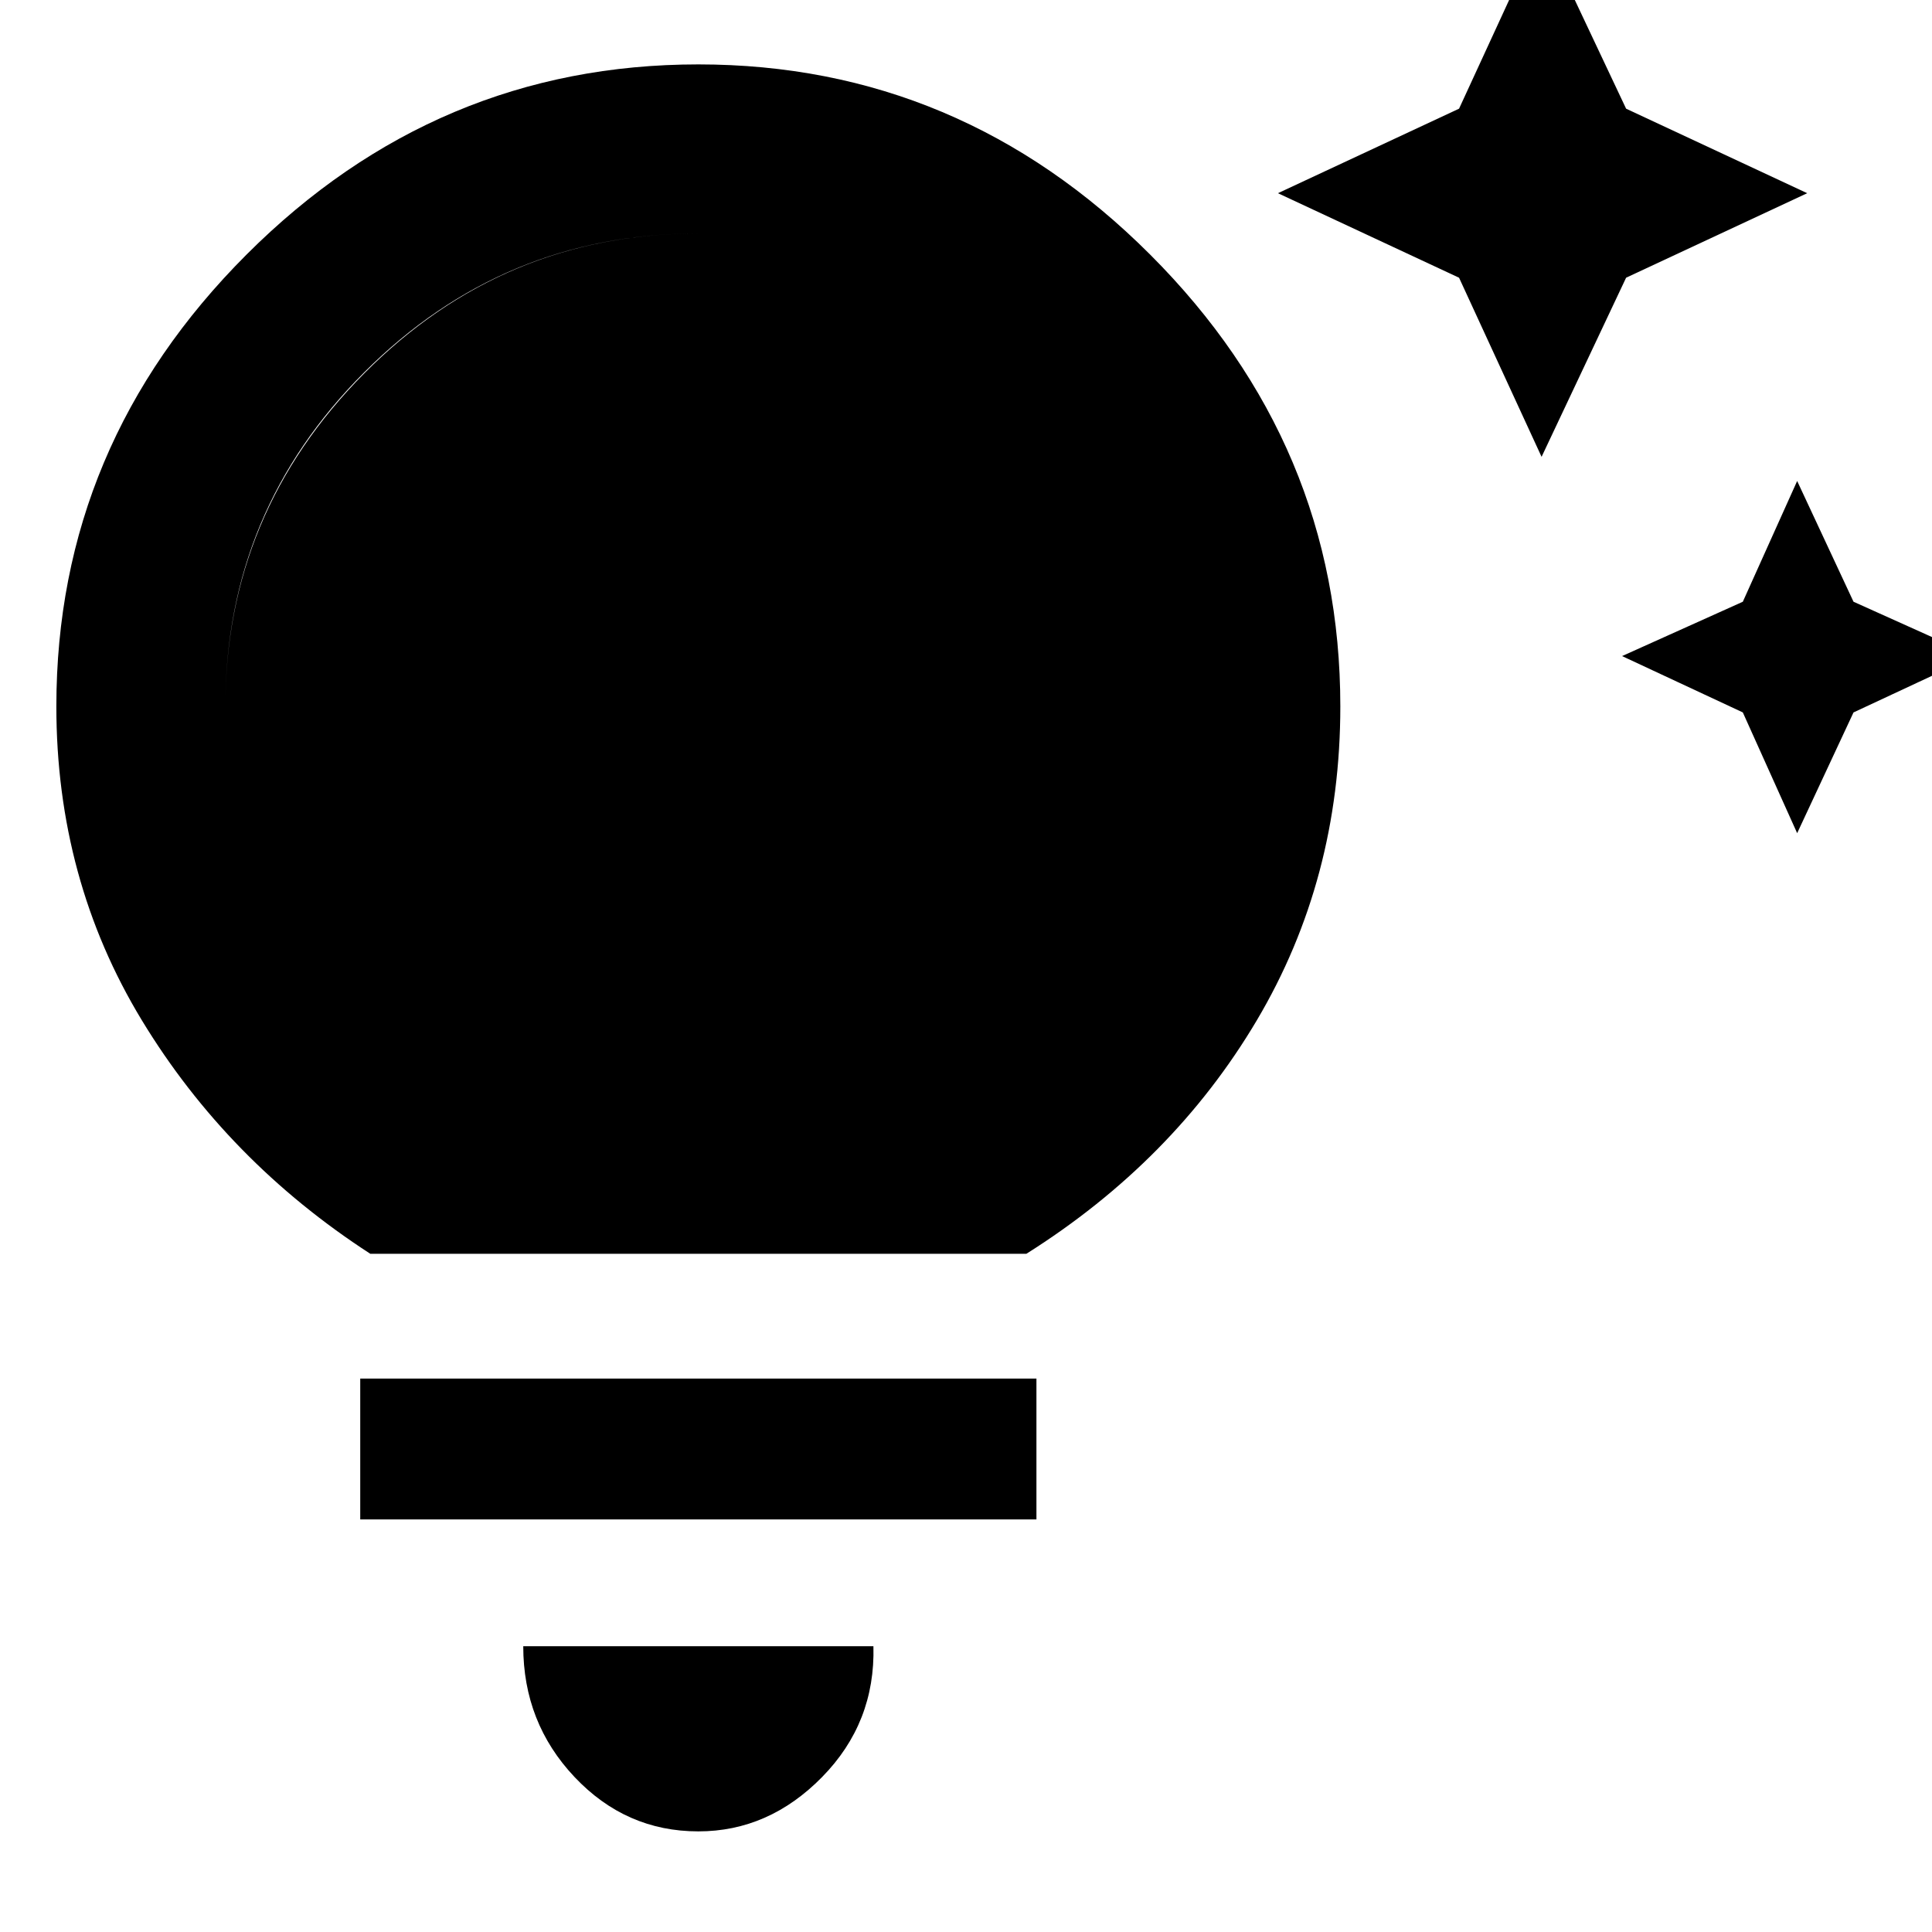 <svg xmlns="http://www.w3.org/2000/svg" height="48" width="48"><path d="M44.65 20.7 43.3 17.7 40.3 16.3 43.3 14.95 44.65 11.95 46.05 14.95 49.05 16.3 46.05 17.7ZM38.3 11.35 36.25 6.9 31.75 4.8 36.25 2.7 38.3 -1.75 40.4 2.7 44.9 4.8 40.4 6.9ZM17.35 45.5Q15.55 45.5 14.275 44.15Q13 42.8 13 40.9H21.7Q21.75 42.8 20.425 44.15Q19.1 45.5 17.35 45.5ZM8.95 37.75V34.25H25.75V37.75ZM9.2 31.15Q5.65 28.85 3.525 25.35Q1.4 21.85 1.4 17.55Q1.4 11.05 6.125 6.325Q10.85 1.6 17.35 1.6Q23.85 1.6 28.575 6.325Q33.3 11.05 33.3 17.55Q33.3 21.85 31.225 25.35Q29.15 28.85 25.5 31.15ZM10.7 27H24.1Q26.35 25.4 27.75 22.925Q29.15 20.45 29.15 17.55Q29.15 12.75 25.65 9.275Q22.15 5.8 17.35 5.8Q12.5 5.8 9.05 9.25Q5.6 12.7 5.6 17.55Q5.6 20.45 6.975 22.925Q8.35 25.4 10.7 27ZM10.7 27Q8.35 25.4 6.975 22.925Q5.6 20.45 5.6 17.55Q5.6 12.75 9.05 9.275Q12.5 5.8 17.35 5.8Q22.2 5.8 25.675 9.25Q29.15 12.7 29.15 17.55Q29.15 20.45 27.75 22.925Q26.35 25.4 24.1 27Z"/></svg>